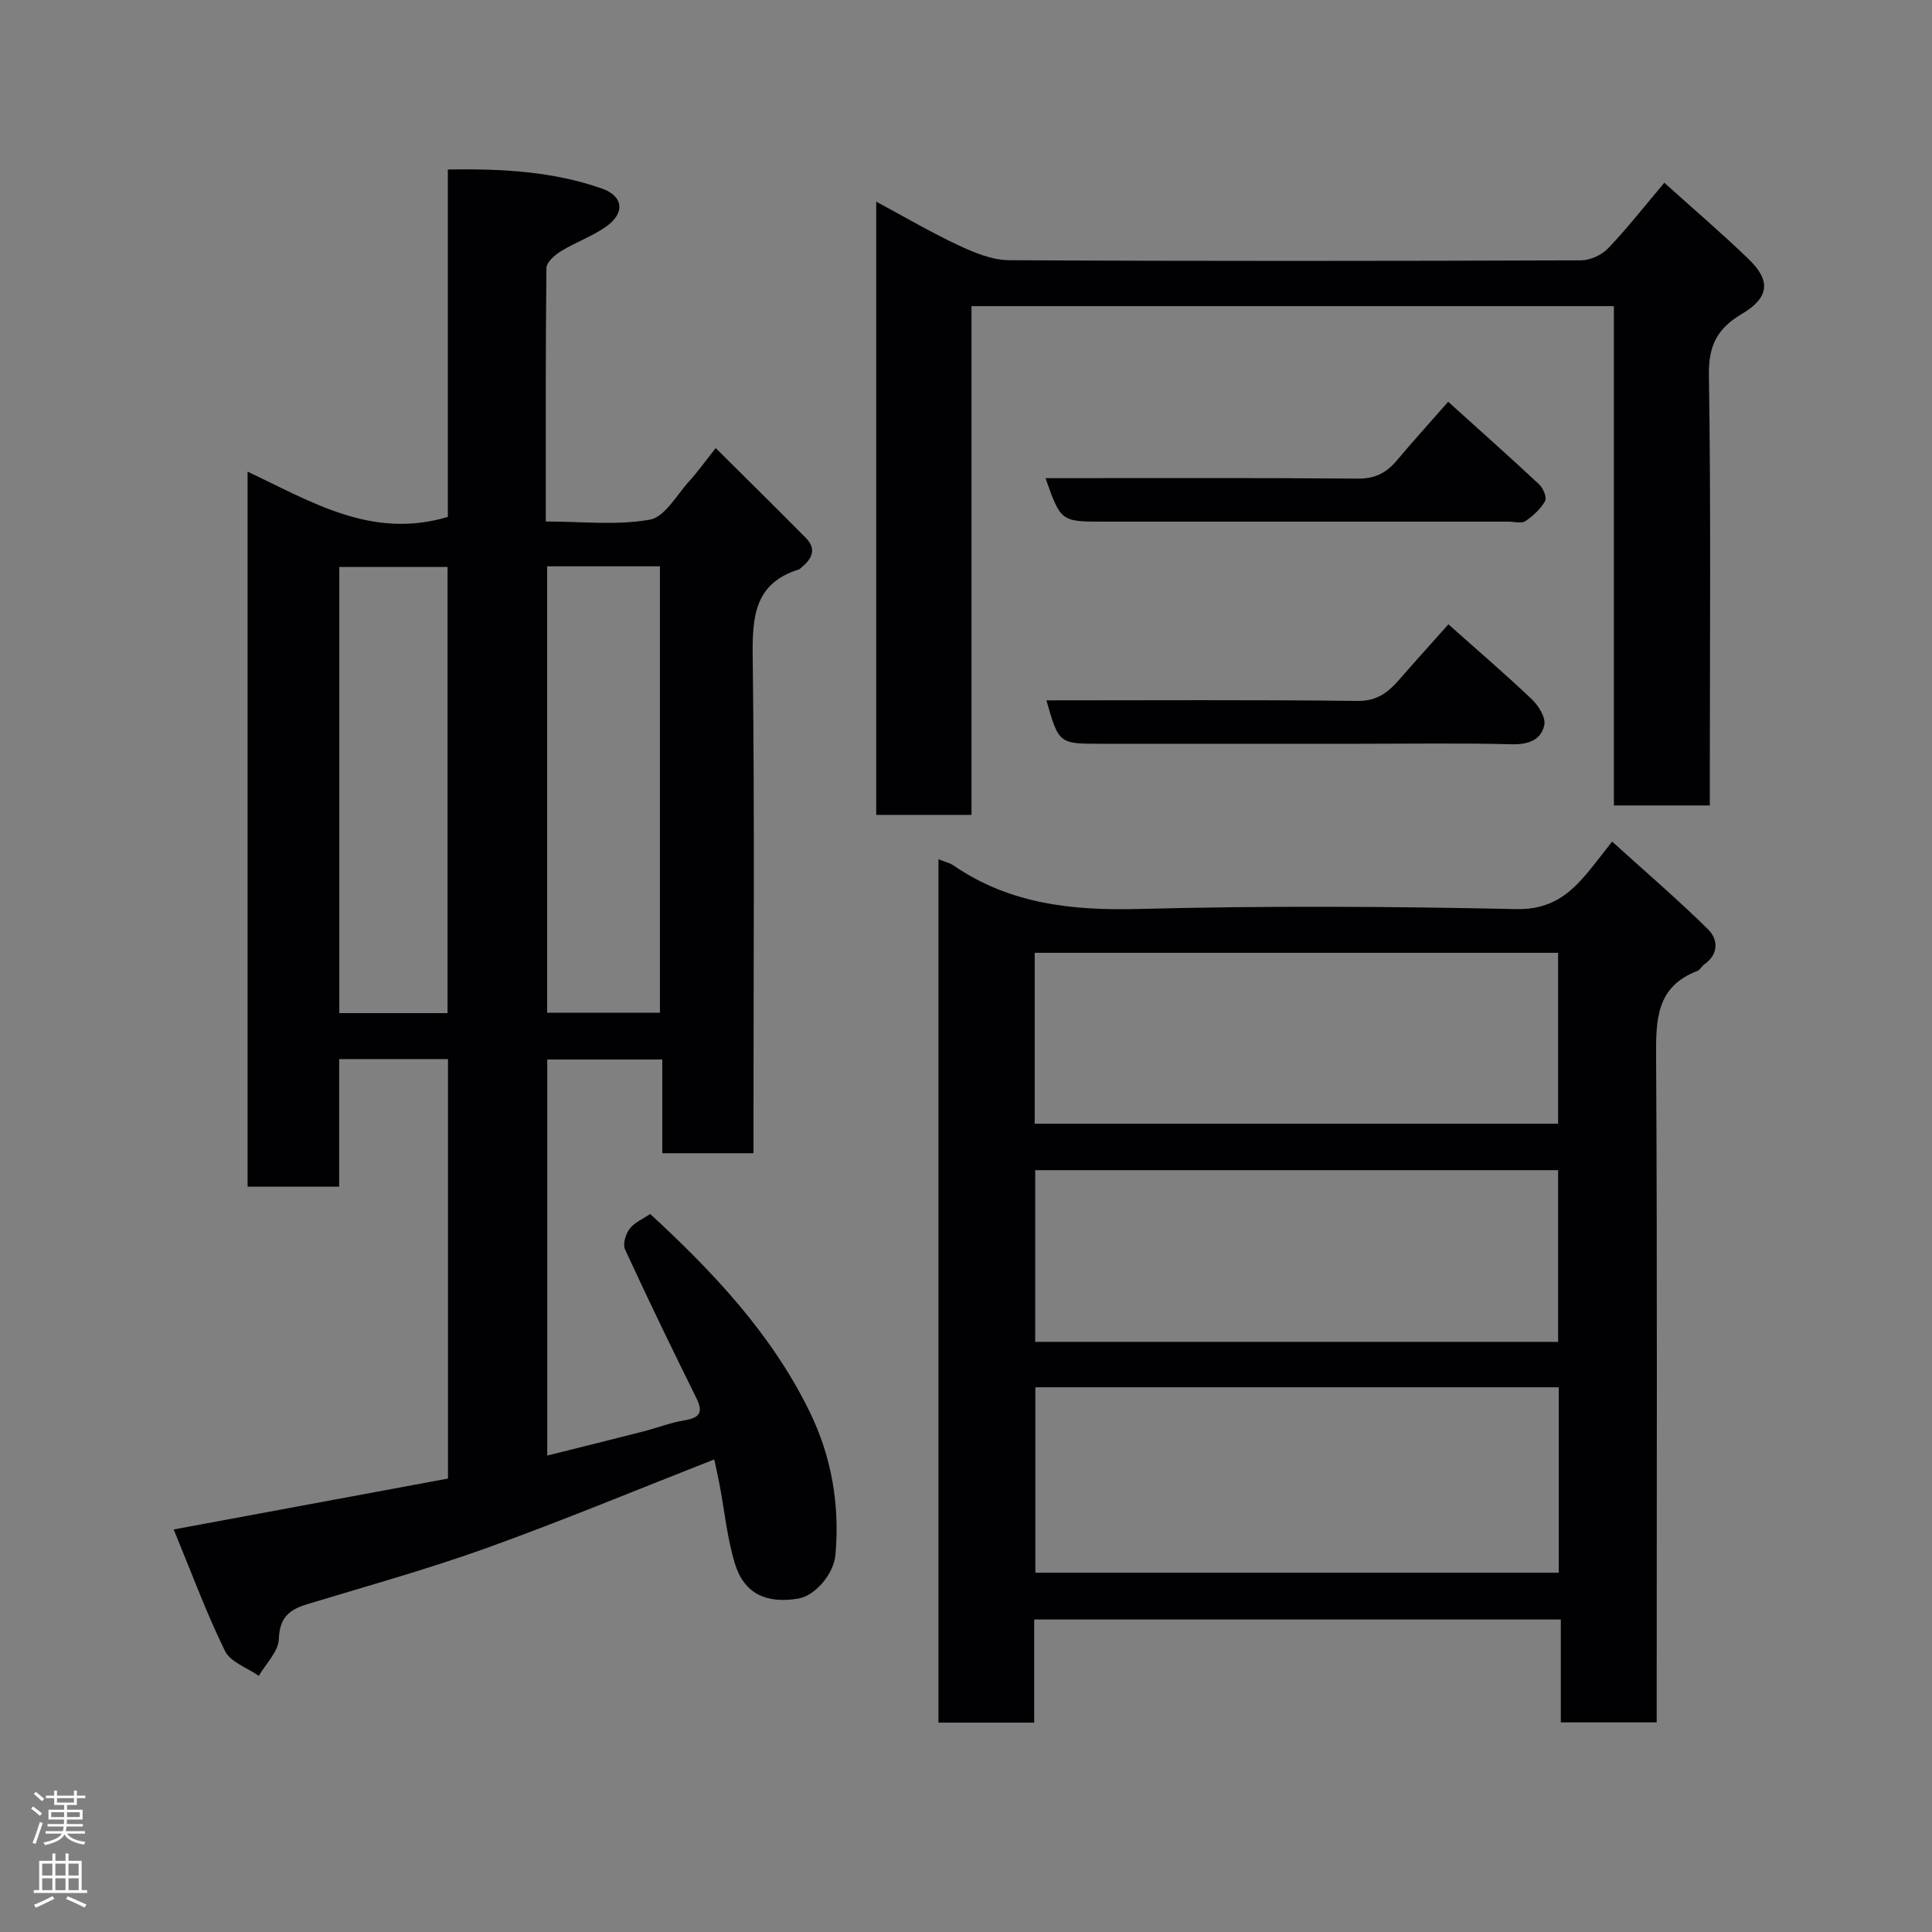 <svg enable-background="new 0 0 400 400" viewBox="0 0 400 400" xmlns="http://www.w3.org/2000/svg"><rect x="0" y="0" width="400" height="400" fill="#808080" stroke="none"/><g fill="#010103"><path d="m156 238.76c-6.64 0-12.57 0-18.88 0 0-6.5 0-12.77 0-19.4-8.08 0-15.8 0-23.82 0v82c6.81-1.71 13.37-3.32 19.91-5 2.83-.73 5.6-1.81 8.47-2.29 3.14-.52 4-1.59 2.49-4.63-5.05-10.19-10.01-20.44-14.77-30.77-.5-1.09.14-3.2.97-4.28 1.02-1.32 2.81-2.06 4.25-3.05 13 12 25.1 24.78 32.98 40.89 4.57 9.33 6.29 19.3 5.37 29.68-.36 4.03-4.24 8.49-7.73 9.07-6.68 1.09-11.22-1.07-13.11-7.32-1.59-5.26-2.12-10.84-3.15-16.28-.33-1.74-.73-3.46-1.1-5.22-15.88 6.22-31.33 12.65-47.05 18.31-12.23 4.4-24.8 7.89-37.25 11.67-3.71 1.12-5.71 2.78-5.85 7.21-.08 2.58-2.68 5.08-4.15 7.62-2.4-1.69-5.87-2.85-7-5.15-3.9-7.97-6.97-16.33-10.62-25.16 19.58-3.63 38.1-7.07 56.79-10.54 0-29.08 0-57.83 0-86.85-7.45 0-14.72 0-22.53 0v26.41c-6.59 0-12.65 0-18.96 0 0-49.19 0-98.25 0-148.03 13.18 6.2 25.68 14.09 41.46 9.37 0-23.21 0-47.25 0-71.93 11.19-.18 21.74.39 31.86 3.93 4.54 1.59 4.85 5.09.93 7.88-2.88 2.04-6.34 3.25-9.37 5.11-1.27.78-2.99 2.28-3.01 3.46-.19 17.3-.13 34.6-.13 52.5 7.42 0 14.67.84 21.55-.38 3.1-.55 5.55-5.13 8.17-7.99 1.65-1.8 3.07-3.81 5.46-6.83 6.47 6.44 12.61 12.48 18.66 18.6 2.4 2.43 1.14 4.48-1.06 6.25-.13.1-.25.24-.4.28-9.2 2.88-9.64 9.81-9.54 18.09.4 32.32.16 64.64.16 96.97zm-42.72-121.51v92.42h23.35c0-31.03 0-61.73 0-92.42-7.96 0-15.56 0-23.35 0zm-20.62 92.51c0-31.07 0-61.77 0-92.37-7.73 0-15.11 0-22.41 0v92.37z"/><path d="m194.3 177.9c1.36.55 2.35.75 3.11 1.28 11.7 8.04 24.68 9.38 38.58 9.01 25.97-.68 51.97-.53 77.95.03 7.07.15 11.04-3.05 14.9-7.73 1.45-1.76 2.83-3.58 4.93-6.25 6.87 6.22 13.56 11.96 19.84 18.14 2.09 2.06 2.32 5.12-.75 7.28-.54.38-.87 1.15-1.44 1.37-8.51 3.23-8.58 10.07-8.54 17.74.25 43.81.12 87.62.12 131.43v6.4c-6.52 0-12.91 0-19.85 0 0-6.91 0-13.97 0-21.3-36.59 0-72.62 0-109.03 0v21.35c-6.75 0-13.13 0-19.82 0 0-59.43 0-118.82 0-178.75zm20.06 109.32v38.39h108.37c0-12.99 0-25.59 0-38.39-36.19 0-72.1 0-108.37 0zm-.14-54.57h108.37c0-12.07 0-23.78 0-35.38-36.32 0-72.23 0-108.37 0zm108.37 45.17c0-12.25 0-23.96 0-35.55-36.33 0-72.24 0-108.26 0v35.55z"/><path d="m354 166.76c-6.97 0-13.24 0-19.86 0 0-34.49 0-68.75 0-103.38-44.39 0-88.43 0-133 0v105.33c-6.79 0-13.06 0-19.73 0 0-42.03 0-84.19 0-126.96 5.83 3.13 11.28 6.34 16.98 9.01 3.29 1.54 6.99 3.09 10.52 3.11 39.48.22 78.96.17 118.44.03 1.9-.01 4.27-1.1 5.59-2.48 3.96-4.15 7.51-8.69 11.64-13.58 5.91 5.32 11.86 10.41 17.49 15.84 4.64 4.48 4.21 7.98-1.46 11.33-4.94 2.92-6.89 6.41-6.8 12.51.43 27.81.19 55.64.19 83.46z"/><path d="m216.46 99c21.78 0 43.24-.09 64.69.09 3.56.03 5.91-1.21 8.05-3.76 3.28-3.91 6.72-7.69 10.63-12.15 6.53 5.89 12.76 11.43 18.85 17.12.83.77 1.63 2.73 1.22 3.43-.95 1.65-2.49 3.09-4.09 4.17-.8.54-2.27.1-3.43.1-27.95 0-55.89 0-83.84 0-8.89 0-8.89 0-12.08-9z"/><path d="m216.65 145c21.51 0 42.96-.14 64.4.12 4.11.05 6.4-1.82 8.72-4.49 3.21-3.7 6.51-7.33 10.11-11.37 6.12 5.46 11.85 10.36 17.31 15.56 1.37 1.31 2.88 3.77 2.54 5.31-.68 3.11-3.31 4.04-6.74 3.96-10.64-.27-21.29-.1-31.94-.1-17.63 0-35.27 0-52.9 0-8.93.01-8.93.01-11.5-8.99z"/></g><path d="m6.44 374.46.42-.45c.65.47 1.27.95 1.85 1.44l-.45.49c-.65-.56-1.25-1.06-1.82-1.48m.93 7.33-.63-.26c.55-1.36 1.05-2.8 1.52-4.33.19.1.38.19.59.27-.46 1.29-.95 2.73-1.48 4.32m-.38-10.38.44-.42c.43.34 1.01.82 1.74 1.44l-.49.49c-.53-.51-1.09-1.01-1.69-1.51m2.5.35h1.72v-1.04h.59v1.04h3.52v-1.04h.59v1.04h1.75v.53h-1.75v1.42h-2.03v.97h3.22v2.03h-3.24c0 .35-.01.66-.03.93h3.32v.53h-3.37c-.03.27-.08.58-.15.94h3.96v.53h-3.71c.67.92 1.93 1.48 3.79 1.68-.13.24-.23.44-.29.59-2.13-.38-3.48-1.08-4.04-2.12-.43.97-1.77 1.72-4.03 2.23-.09-.19-.2-.37-.33-.55 2.1-.42 3.37-1.03 3.81-1.83h-3.36v-.53h3.58c.08-.29.13-.61.16-.94h-3.33v-.53h3.39c.02-.27.04-.58.04-.93h-3.23v-2.03h3.25v-.97h-2.07v-1.42h-1.73zm1.12 3.44v1h2.65c.01-.3.02-.44.01-.4v-.25-.35zm1.19-2h3.52v-.91h-3.52zm4.71 2h-2.63v.59c0 .16-.01.28-.01.4h2.64z" fill="#fcfafa"/><path d="m13.56 383.74h.63v1.52h2.72v6.07h1.13v.6h-11.06v-.6h1.13v-6.07h2.73v-1.52h.63v1.52h2.1v-1.52zm-2.69 8.83.38.56c-1.24.63-2.53 1.25-3.85 1.85-.1-.21-.21-.42-.34-.63 1.36-.55 2.63-1.15 3.81-1.78m-2.13-4.27h2.1v-2.45h-2.1zm0 3.04h2.1v-2.46h-2.1zm2.72-3.04h2.1v-2.45h-2.1zm0 3.04h2.1v-2.46h-2.1zm6.07 3.6c-1.41-.71-2.7-1.3-3.86-1.78l.35-.56c1.45.62 2.75 1.19 3.88 1.72zm-1.25-9.09h-2.1v2.45h2.1zm-2.09 5.49h2.1v-2.46h-2.1z" fill="#fcfafa"/></svg>